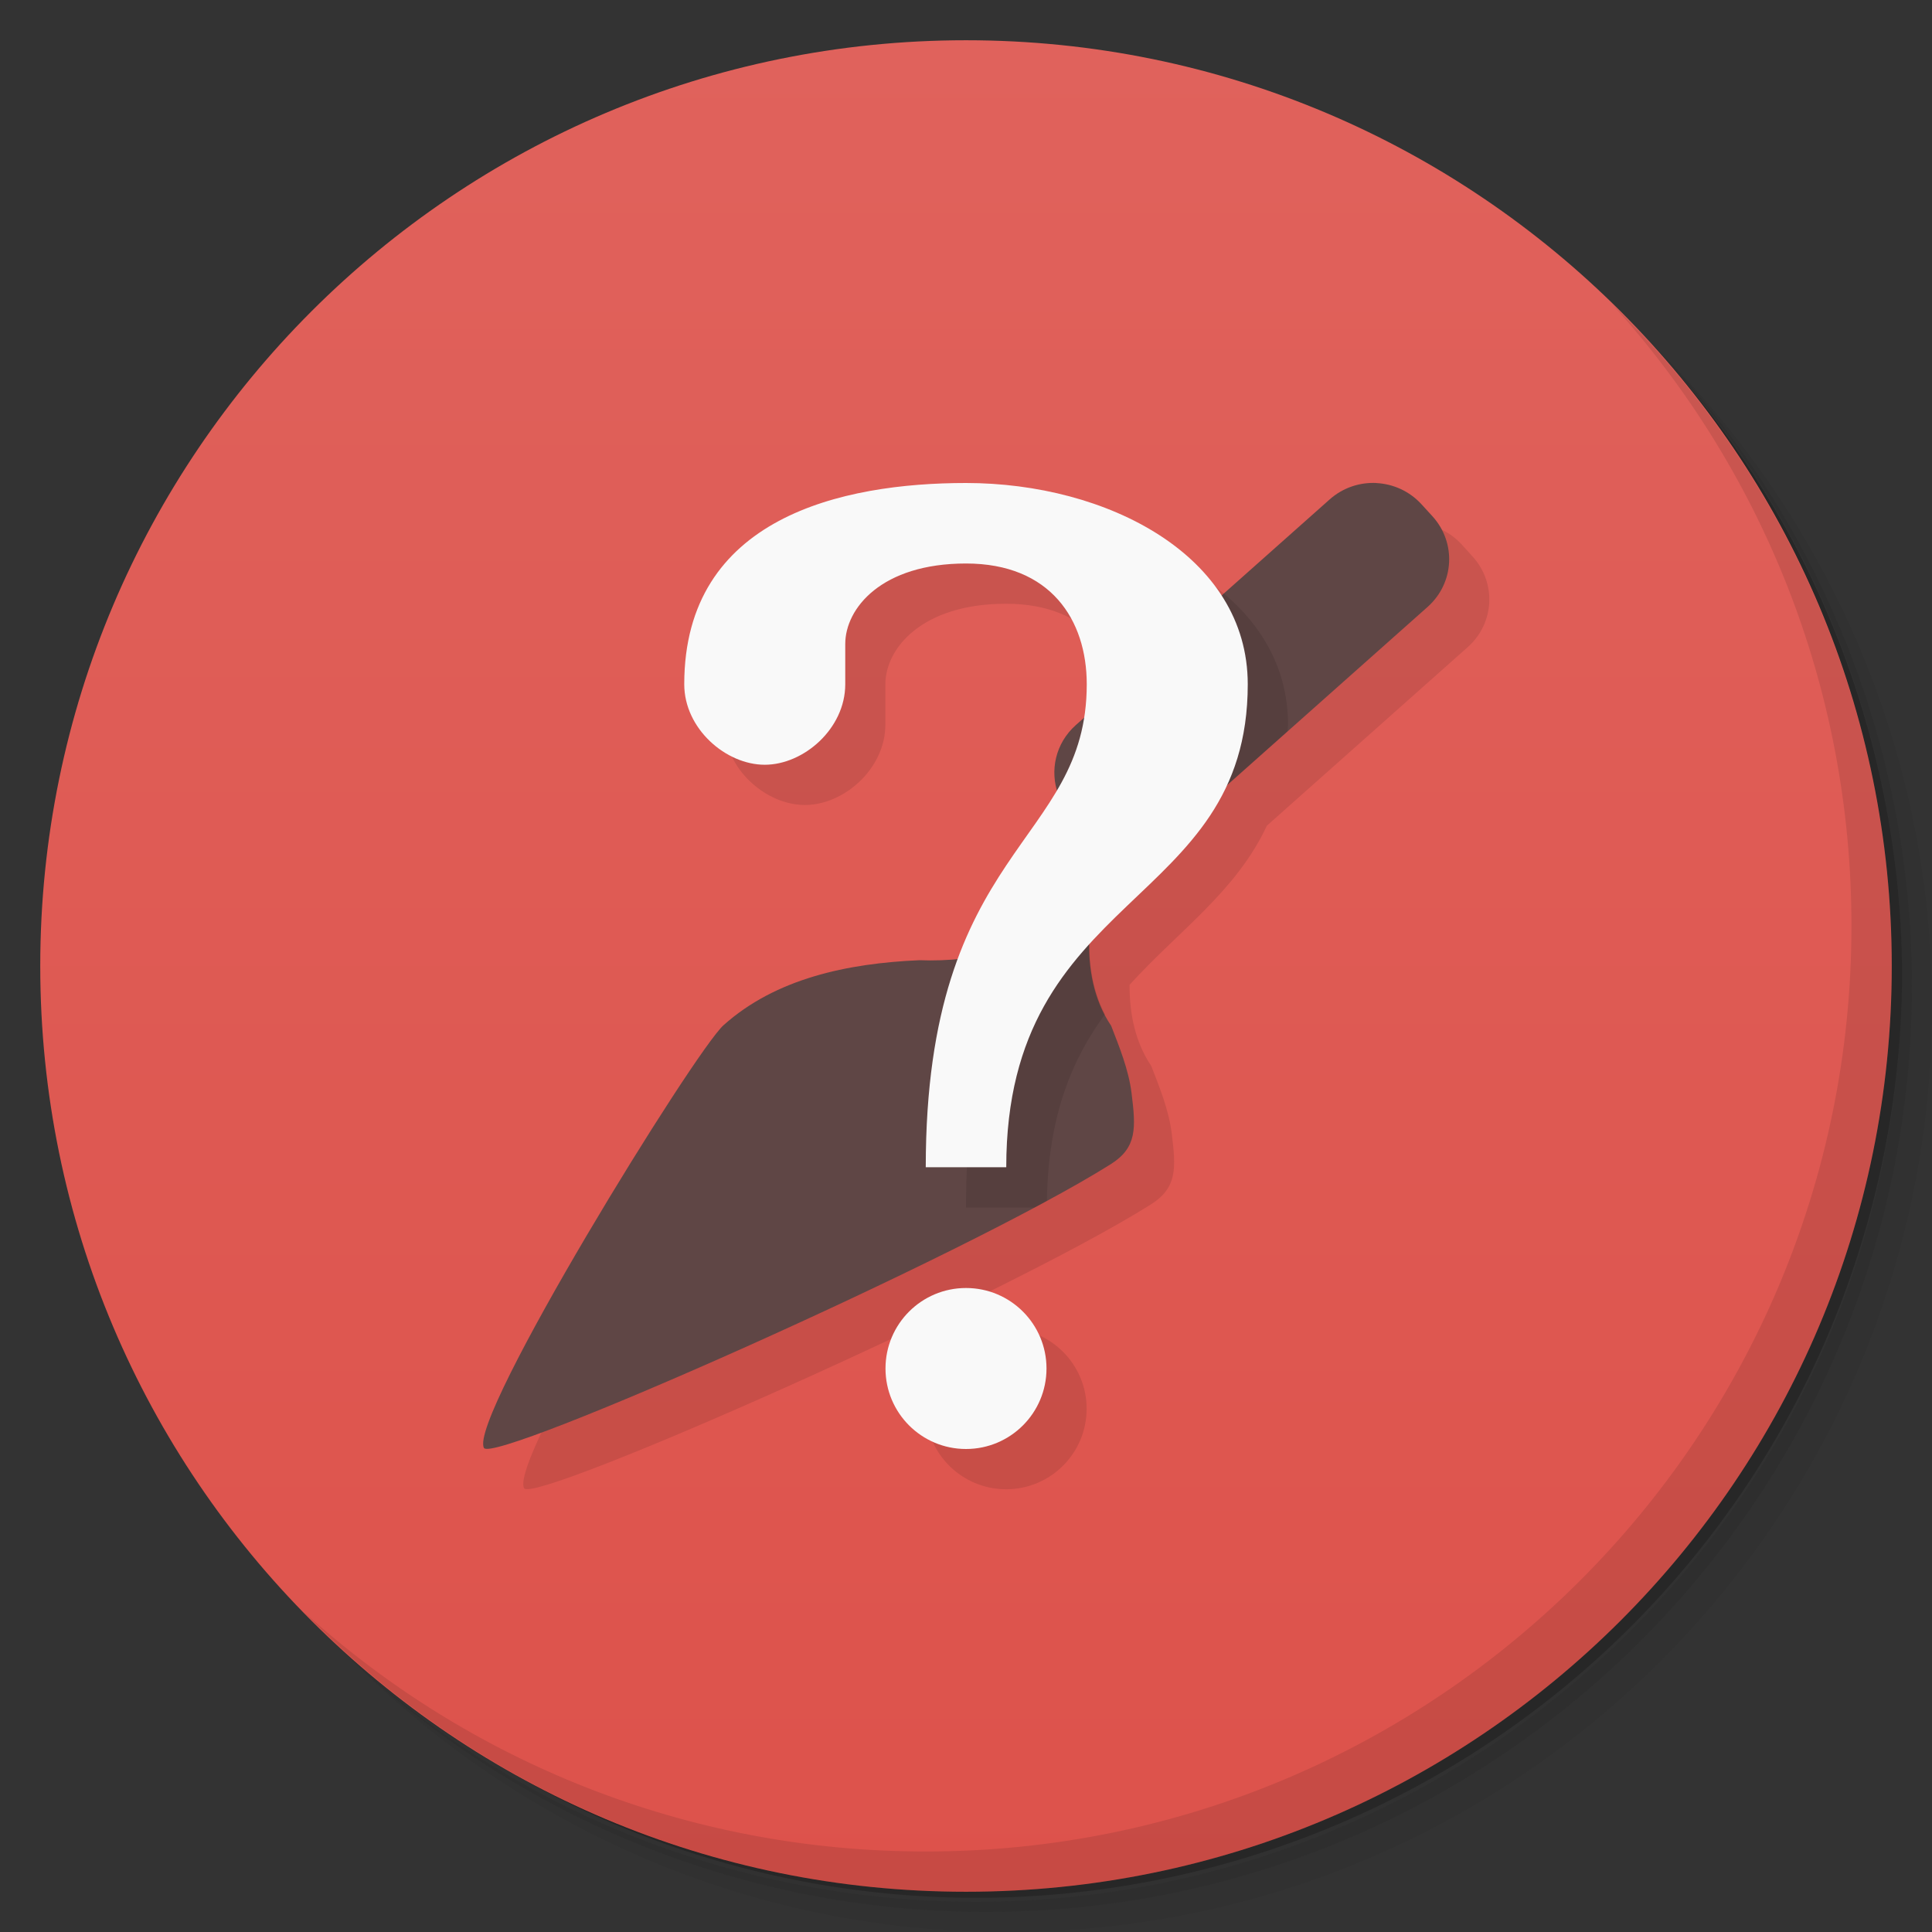 <svg xmlns="http://www.w3.org/2000/svg" version="1.1" viewBox="0 0 48 48">
 <rect x="0" y="0" width="48" height="48" fill="#333333" stroke="none"/>
 <defs>
  <linearGradient id="linearGradient3764" x2="47" gradientUnits="userSpaceOnUse" x1="1" gradientTransform="matrix(0 -1 1 0 -0 48)">
   <stop style="stop-color:#dd524b" offset="0"/>
   <stop style="stop-color:#e0625c" offset="1"/>
  </linearGradient>
 </defs>
 <path style="opacity:.05" d="m36.31 5c5.859 4.062 9.688 10.831 9.688 18.5 0 12.426-10.07 22.5-22.5 22.5-7.669 0-14.438-3.828-18.5-9.688 1.037 1.822 2.306 3.499 3.781 4.969 4.085 3.712 9.514 5.969 15.469 5.969 12.703 0 23-10.298 23-23 0-5.954-2.256-11.384-5.969-15.469-1.469-1.475-3.147-2.744-4.969-3.781zm4.969 3.781c3.854 4.113 6.219 9.637 6.219 15.719 0 12.703-10.297 23-23 23-6.081 0-11.606-2.364-15.719-6.219 4.16 4.144 9.883 6.719 16.219 6.719 12.703 0 23-10.298 23-23 0-6.335-2.575-12.06-6.719-16.219z"/>
 <path style="opacity:.1" d="m41.28 8.781c3.712 4.085 5.969 9.514 5.969 15.469 0 12.703-10.297 23-23 23-5.954 0-11.384-2.256-15.469-5.969 4.113 3.854 9.637 6.219 15.719 6.219 12.703 0 23-10.298 23-23 0-6.081-2.364-11.606-6.219-15.719z"/>
 <path style="opacity:.2" d="m31.25 2.375c8.615 3.154 14.75 11.417 14.75 21.13 0 12.426-10.07 22.5-22.5 22.5-9.708 0-17.971-6.135-21.12-14.75a23 23 0 0 0 44.875 -7 23 23 0 0 0 -16 -21.875z"/>
 <path style="fill:url(#linearGradient3764)" d="m24 1c12.703 0 23 10.297 23 23s-10.297 23-23 23-23-10.297-23-23 10.297-23 23-23z"/>
 <g transform="translate(1,1)"></g>
 <path style="opacity:.1" d="m40.03 7.531c3.712 4.084 5.969 9.514 5.969 15.469 0 12.703-10.297 23-23 23-5.954 0-11.384-2.256-15.469-5.969 4.178 4.291 10.01 6.969 16.469 6.969 12.703 0 23-10.298 23-23 0-6.462-2.677-12.291-6.969-16.469z"/>
 <path style="opacity:.1;fill-rule:evenodd" d="m24.997 13c-3.073 0-7 0.851-7 5 0 1.105 1.034 2 2 2 0.966 0 2-0.895 2-2v-1c0-0.886 0.9-2 3-2s3 1.4 3 3c0 0.301-0.028 0.575-0.07 0.836l-0.201 0.178c-0.469 0.417-0.616 1.035-0.463 1.596-0.699 1.199-1.74 2.268-2.463 4.213-0.32 0.03-0.645 0.046-0.957 0.033-1.802 0.078-3.576 0.459-4.869 1.615-0.717 0.641-6.358 9.778-5.953 10.504 0.23 0.413 11.921-4.753 15.572-7.051 0.659-0.415 0.625-0.906 0.518-1.766-0.072-0.585-0.311-1.165-0.508-1.674-0.395-0.583-0.543-1.293-0.539-2.016 1.218-1.344 2.654-2.325 3.41-3.953l4.992-4.438c0.665-0.591 0.718-1.595 0.119-2.252l-0.269-0.297c-0.3-0.328-0.704-0.505-1.117-0.527l-0.002-0.002c-0.413-0.021-0.833 0.112-1.166 0.408l-2.686 2.389c-1.173-1.809-3.759-2.797-6.349-2.797zm0 20c-1.105 0-2 0.895-2 2s0.895 2 2 2 2-0.895 2-2-0.895-2-2-2z"/>
 <path style="fill:#5f4645;fill-rule:evenodd" d="m34.2 12c-0.413-0.021-0.833 0.113-1.166 0.409l-6.305 5.605c-0.506 0.45-0.655 1.136-0.436 1.729-0.443 0.422-0.119 2.327-0.231 2.985-0.139 0.814-1.823 1.184-3.217 1.128-1.802 0.078-3.575 0.458-4.868 1.614-0.717 0.641-6.358 9.778-5.953 10.504 0.23 0.413 11.92-4.752 15.572-7.05 0.659-0.415 0.624-0.906 0.517-1.766-0.072-0.585-0.31-1.164-0.507-1.673-0.866-1.279-0.583-3.171 0.016-4.464 0.521 0.154 1.105 0.05 1.541-0.337l6.305-5.605c0.665-0.591 0.719-1.596 0.12-2.253l-0.27-0.296c-0.3-0.328-0.704-0.506-1.117-0.528"/>
 <path style="opacity:.1;fill-rule:evenodd" d="m30.404 14.744-4.926 8.639c-0.796 1.418-1.478 3.328-1.478 6.617h1.703c0.105-0.056 0.206-0.109 0.307-0.164 0.031-2.116 0.629-3.529 1.443-4.635-0.66-1.264-0.389-2.977 0.168-4.18 0.001-0 1.541-0.338 1.541-0.338l2.826-2.512c0.002-0.06 0.012-0.111 0.012-0.172 0-1.343-0.622-2.436-1.596-3.256z"/>
 <path style="stroke-width:.748;fill:#f9f9f9" d="m24 12c-3.073 0-7 0.851-7 5 0 1.105 1.034 2 2 2 0.966 0 2-0.895 2-2v-1c0-0.886 0.9-2 3-2s3 1.4 3 3c0 4-4 4-4 12h2c0-6.912 6-6.4 6-12 0-3.2-3.5-5-7-5z"/>
 <circle style="stroke-width:.73;fill:#f9f9f9" cx="24" r="2" cy="34"/>
</svg>
